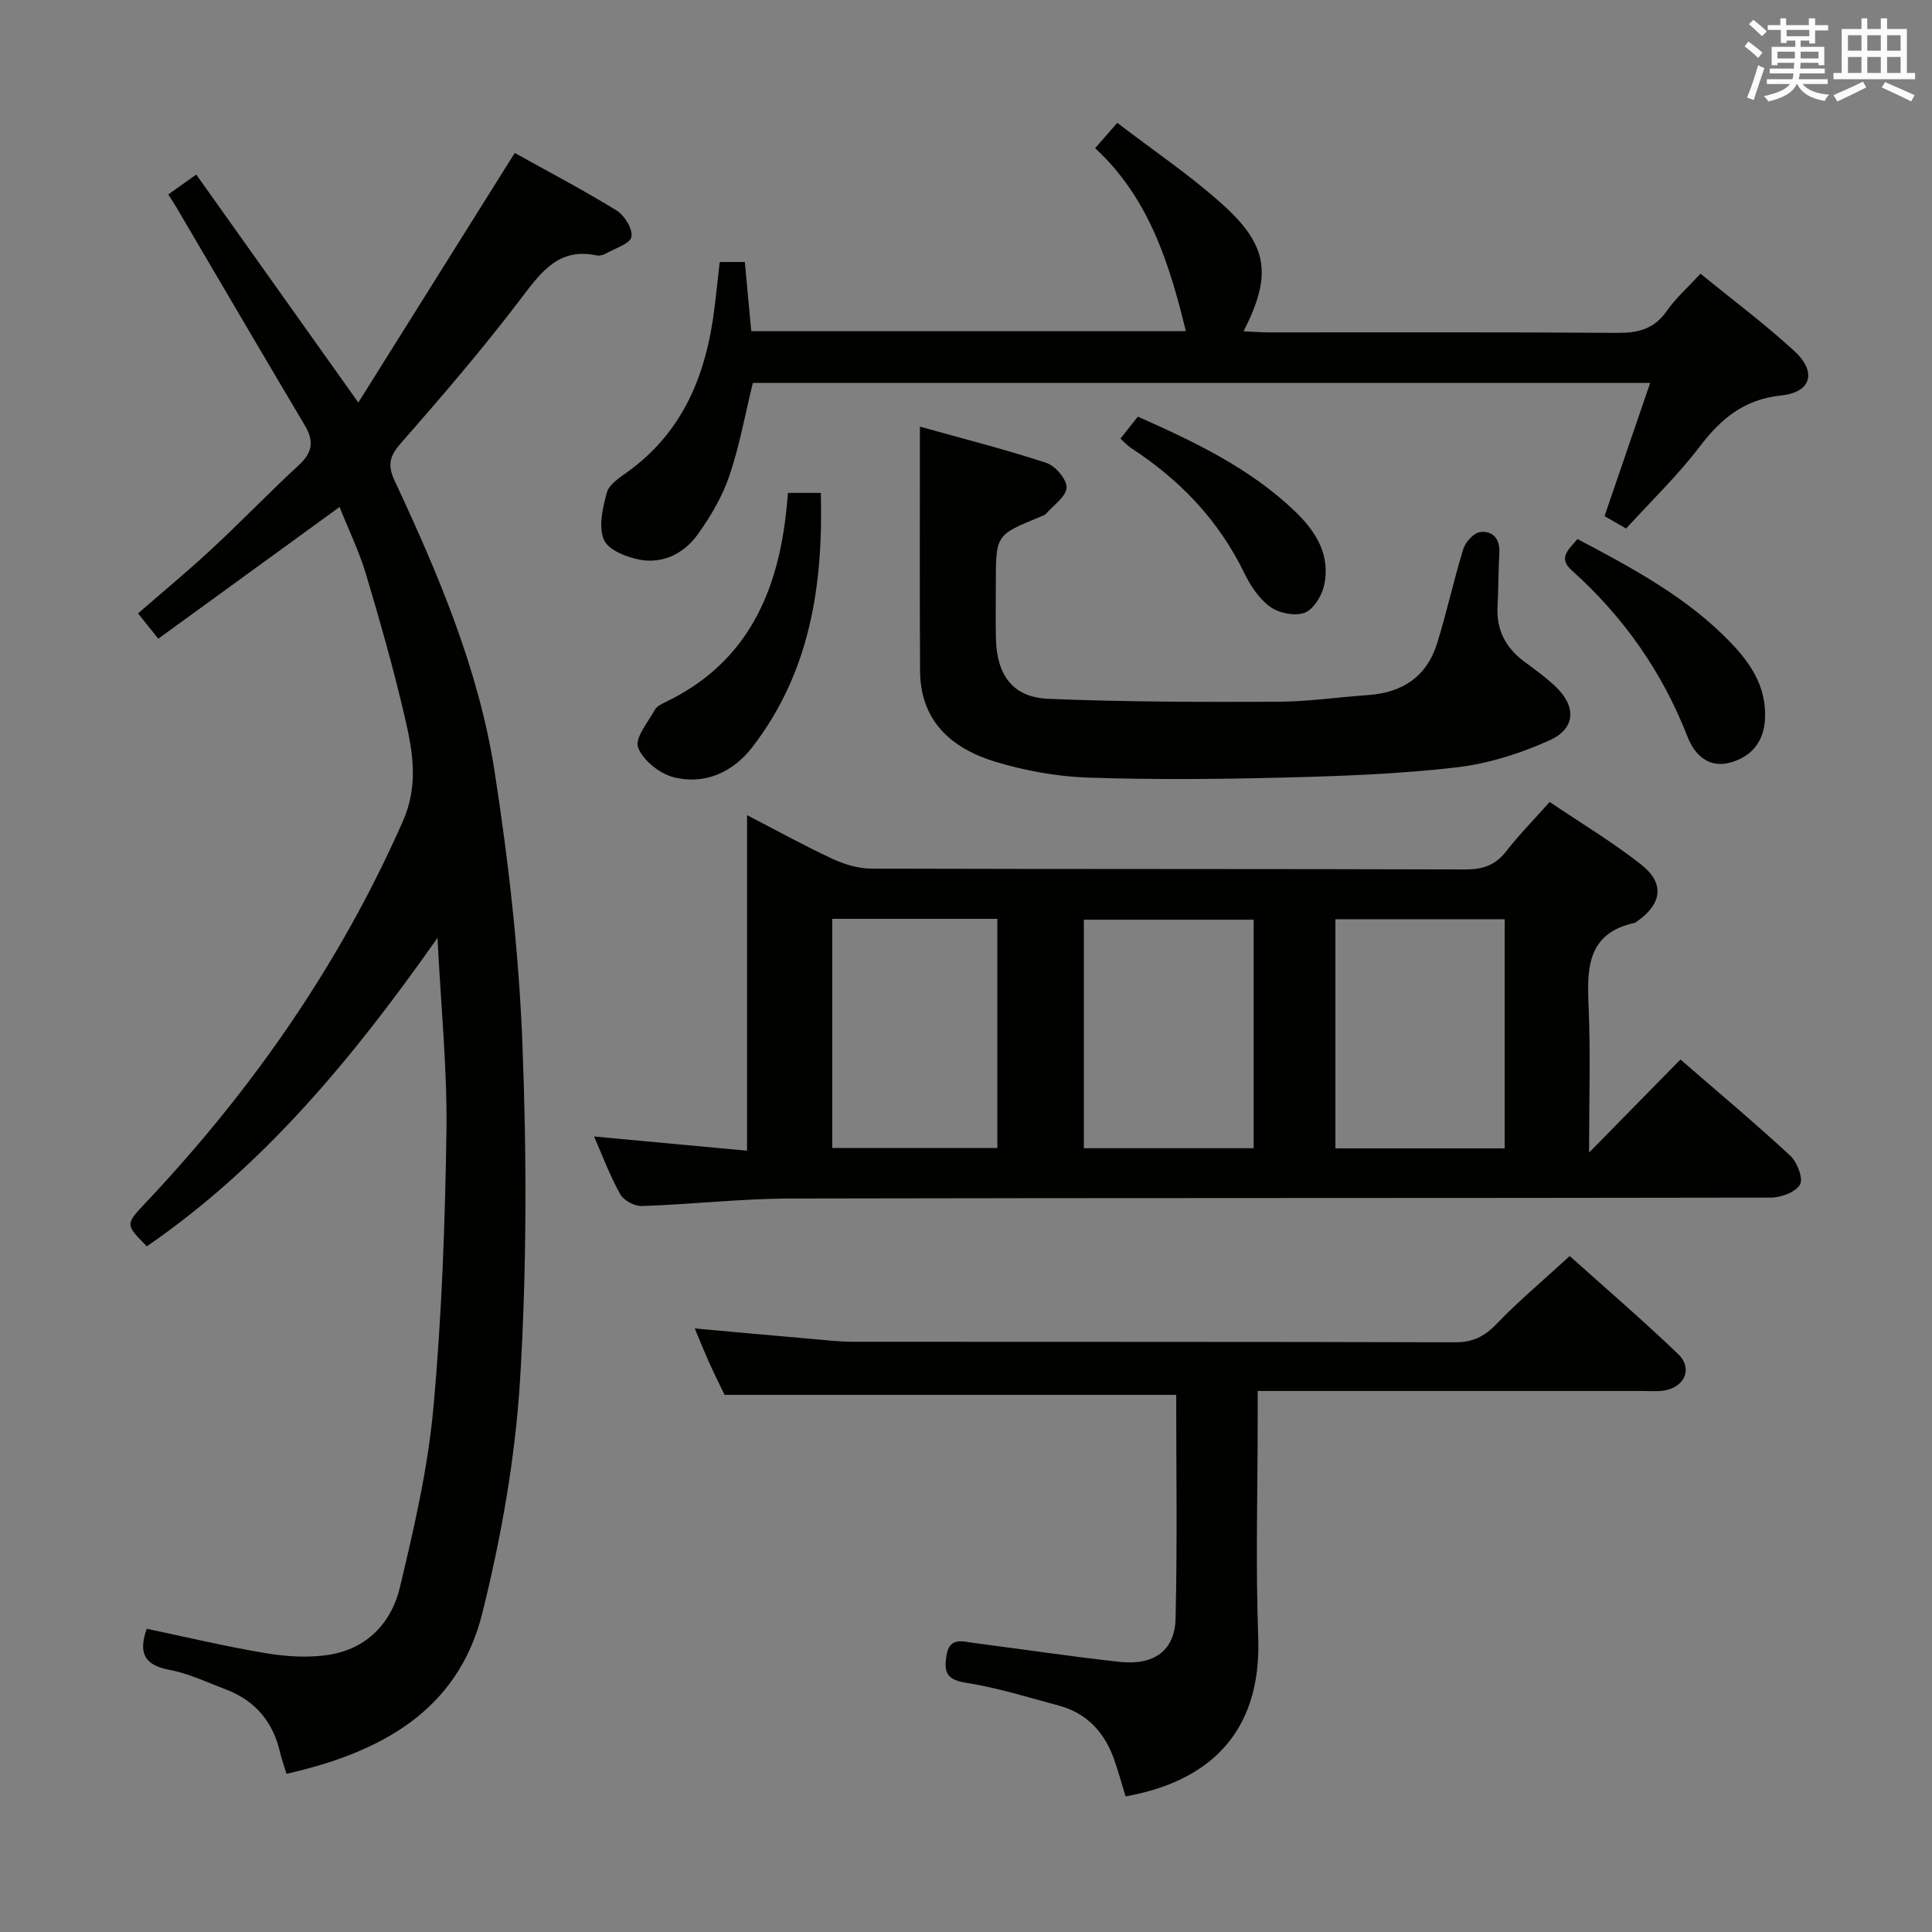 <svg enable-background="new 0 0 400 400" viewBox="0 0 400 400" xmlns="http://www.w3.org/2000/svg"><rect x="0" y="0" width="400" height="400" fill="#808080" stroke="none"/><g fill="#010100"><path d="m74.19 83.34c10.94-17.45 21.49-34.29 32.38-51.67 6.41 3.57 13.88 7.49 21.05 11.88 1.66 1.01 3.41 3.85 3.11 5.48-.26 1.42-3.33 2.36-5.21 3.42-.56.31-1.33.56-1.92.44-7.71-1.65-11.36 3.14-15.48 8.58-7.93 10.47-16.51 20.47-25.17 30.35-2.36 2.69-2.72 4.55-1.25 7.7 9.01 19.29 17.39 38.96 20.68 60.09 2.91 18.67 5.04 37.58 5.78 56.46.9 23.09.91 46.3-.47 69.35-.98 16.29-3.88 32.66-7.82 48.52-5.05 20.36-21.19 28.92-40.55 33.31-.51-1.66-1.01-3.04-1.34-4.45-1.46-6.32-5.15-10.72-11.22-13.02-3.88-1.47-7.72-3.33-11.75-4.07-5.52-1.02-6.24-3.91-4.63-8.49 8.25 1.73 16.45 3.69 24.74 5.07 4.22.7 8.71.97 12.91.33 7.86-1.21 13-6.57 14.76-13.94 2.92-12.24 5.79-24.63 6.93-37.11 1.74-19.02 2.43-38.18 2.71-57.29.19-12.75-1.12-25.53-1.85-40.1-17.55 24.95-35.98 47.2-60.18 63.86-4.58-4.65-4.47-4.54.03-9.31 21.95-23.32 39.98-49.24 52.97-78.67 3.28-7.43 2.09-14.33.46-21.36-2.32-10.01-5.13-19.92-8.07-29.77-1.41-4.72-3.59-9.21-5.49-13.96-12.67 9.21-24.99 18.16-37.53 27.27-1.47-1.84-2.68-3.34-4.19-5.24 5.19-4.52 10.4-8.82 15.34-13.42 6.1-5.67 11.88-11.68 18-17.33 2.81-2.59 3.1-4.96 1.19-8.18-8.92-15-17.72-30.07-26.57-45.11-.49-.83-1.03-1.64-1.7-2.7 1.75-1.25 3.34-2.38 5.79-4.12 10.98 15.46 21.81 30.69 33.56 47.2z"/><path d="m329 238.63c6.83-6.95 12.81-13.05 18.92-19.27 8.07 7 15.59 13.29 22.77 19.95 1.42 1.32 2.7 4.72 1.98 5.95-.93 1.58-3.94 2.69-6.06 2.69-67.63.13-135.25.04-202.88.19-10.28.02-20.56 1.21-30.85 1.56-1.5.05-3.74-1.16-4.47-2.45-2.1-3.74-3.6-7.81-5.42-11.95 10.6.98 20.91 1.94 31.68 2.94 0-23.46 0-46.06 0-69.47 6.33 3.27 11.94 6.38 17.75 9.07 2.45 1.14 5.31 1.99 7.98 2 40.98.12 81.95.04 122.93.17 3.66.01 6.27-.86 8.54-3.79 2.63-3.4 5.68-6.48 8.98-10.18 6.43 4.35 12.99 8.28 18.95 12.97 4.93 3.87 4.29 8.18-.91 11.78-.14.09-.27.23-.42.27-9.96 2.16-9.91 9.5-9.56 17.51.41 9.62.09 19.27.09 30.06zm-69.44-.9c0-16.06 0-31.63 0-47.32-11.94 0-23.62 0-35.16 0v47.32zm51.97.03c0-16.21 0-31.89 0-47.43-11.97 0-23.54 0-35.05 0v47.43zm-105.04-.09c0-15.94 0-31.61 0-47.43-11.56 0-22.78 0-34.19 0v47.43z"/><path d="m243.52 288.79c-31.4 0-62.16 0-93.5 0-.79-1.64-1.97-3.99-3.06-6.39-1.02-2.25-1.93-4.55-3.12-7.36 8.31.75 16.15 1.47 24 2.15 2.98.26 5.96.61 8.94.61 41.48.04 82.96-.02 124.43.11 3.68.01 6.1-1.17 8.61-3.78 4.6-4.78 9.71-9.06 15.17-14.08 6.96 6.25 14.88 13.05 22.41 20.25 3.12 2.97 1.46 6.87-2.83 7.59-1.46.24-2.99.1-4.49.1-24.49 0-48.97 0-73.46 0-1.82 0-3.64 0-6.23 0v5.56c0 15.16-.44 30.33.11 45.47.75 20.73-11.34 30.04-27.46 32.9-.74-2.43-1.44-4.93-2.28-7.39-1.95-5.71-5.6-9.81-11.56-11.41-6.4-1.72-12.78-3.72-19.31-4.74-4.04-.63-4.45-2.34-3.93-5.62.62-3.91 3.32-2.91 5.71-2.6 10.04 1.3 20.05 2.8 30.1 3.91 7.14.79 11.47-2.31 11.62-8.99.37-15.45.13-30.92.13-46.29z"/><path d="m231.32 25.43c7.64 5.86 15.27 10.97 22 17.08 9.32 8.46 10.01 14.63 4.14 26.08 1.93.09 3.66.23 5.39.23 23.99.01 47.97-.08 71.96.1 4.32.03 7.63-.76 10.23-4.48 1.87-2.68 4.39-4.91 7.03-7.78 6.64 5.42 13.29 10.39 19.38 15.97 4.77 4.37 3.6 8.59-2.7 9.25-7.67.81-12.46 4.81-16.88 10.63-4.51 5.93-9.95 11.15-15.2 16.92-1.64-.94-3.02-1.74-4.47-2.57 3.13-9.12 6.21-18.13 9.45-27.59-62.58 0-124.16 0-185.78 0-1.61 6.55-2.76 13.09-4.88 19.29-1.47 4.31-3.9 8.43-6.58 12.15-2.74 3.8-7.03 6.01-11.77 5.2-2.79-.48-6.68-2.01-7.6-4.14-1.17-2.71-.26-6.61.59-9.77.45-1.65 2.53-3.04 4.13-4.18 11.74-8.36 16.5-20.4 18.17-34.09.38-3.1.71-6.2 1.08-9.48h5.2c.44 4.69.87 9.38 1.33 14.31h89.98c-3.43-14.07-7.67-27.62-18.78-37.88 1.45-1.68 2.65-3.04 4.58-5.25z"/><path d="m190.46 88.33c8.77 2.45 17.56 4.68 26.16 7.5 1.87.61 4.25 3.39 4.2 5.11-.05 1.84-2.67 3.63-4.23 5.4-.31.35-.86.5-1.31.69-9.1 3.74-9.1 3.74-9.1 13.79 0 3.83-.08 7.67.02 11.49.2 7.54 3.52 12.07 10.88 12.37 15.77.66 31.58.67 47.37.61 6.29-.02 12.58-.95 18.87-1.39 7.02-.49 12.05-3.82 14.18-10.59 2.04-6.48 3.45-13.15 5.46-19.64.45-1.45 2.16-3.35 3.48-3.51 2.63-.32 4.16 1.4 3.98 4.36-.22 3.65-.16 7.32-.37 10.98-.28 4.94 1.71 8.67 5.63 11.55 2.14 1.58 4.31 3.16 6.25 4.97 4.44 4.13 4.39 8.77-1.08 11.24-6.1 2.76-12.79 4.87-19.41 5.63-11.86 1.37-23.85 1.8-35.8 2.1-13.48.34-26.98.46-40.45 0-6.39-.22-12.92-1.41-19.05-3.26-9.05-2.73-15.59-8.36-15.65-18.82-.1-16.56-.03-33.15-.03-50.58z"/><path d="m163.14 102.05h6.8c.52 19.15-2.23 37.17-14.19 52.65-3.98 5.15-9.82 7.87-16.3 6.21-2.9-.74-6.31-3.48-7.35-6.15-.73-1.88 2.05-5.22 3.47-7.79.43-.78 1.52-1.28 2.41-1.71 16.83-8.16 23.18-22.78 24.89-40.28.09-.8.15-1.62.27-2.93z"/><path d="m326.6 111.6c11.67 6.17 22.94 12.22 31.91 21.64 4.1 4.31 7.19 9.09 6.92 15.46-.2 4.85-2.76 7.9-7.08 9.15-4.49 1.3-7.49-1.5-8.96-5.3-5.23-13.44-13.26-24.85-23.95-34.44-2.94-2.63-.71-4.26 1.16-6.51z"/><path d="m231.97 90.82c1.35-1.71 2.37-2.99 3.61-4.56 11.73 5.21 23.21 10.66 32.58 19.65 4.38 4.21 7.43 9.19 5.93 15.5-.5 2.11-2.24 4.85-4.04 5.48-2.03.71-5.29.05-7.1-1.27-2.29-1.67-4.08-4.4-5.36-7.03-5.32-10.93-13.35-19.3-23.45-25.85-.66-.43-1.2-1.06-2.17-1.92z"/></g><path d="m361.2 9.6.8-1c.9.7 1.9 1.4 2.9 2.3l-.9 1.1c-1-1-2-1.8-2.8-2.4zm.5 10.6c.9-2.1 1.6-4.3 2.3-6.7.4.2.8.4 1.3.6-.7 2.1-1.5 4.3-2.2 6.6zm.4-15.2.9-.9c1 .8 2 1.6 2.8 2.4l-1 1c-.9-.9-1.8-1.7-2.7-2.5zm12.5-1.2h1.2v1.4h2.7v1.1h-2.7v2.7h-1.2v-.6h-1.8v1.3h4.9v3.8h-1.2v-.5h-3.7c0 .4-.1.9-.1 1.2h5.1v1h-5.2c0 .5-.1.9-.2 1.2h6v1h-5.2c1.1 1.3 2.9 2 5.5 2.2-.4.4-.7.8-.9 1.3-2.9-.5-4.8-1.6-5.7-3.5h-.1c-.8 1.7-2.7 2.9-5.9 3.6-.2-.4-.6-.8-.9-1.1 2.8-.6 4.6-1.4 5.4-2.5h-4.8v-1h5.3c.1-.3.2-.7.2-1.2h-4.9v-1h5c0-.4 0-.8.1-1.2h-3.5v.5h-1.2v-3.8h4.9v-1.3h-1.8v.5h-1.2v-2.7h-2.7v-1h2.6v-1.4h1.2v1.4h4.7v-1.4zm-6.6 8.3h3.6c0-.4 0-.9 0-1.4h-3.6zm1.9-4.6h4.7v-1.3h-4.7zm6.6 3.2h-3.7v1.4h3.7z" fill="#fbfafc"/><path d="m385.3 3.8h1.3v2.2h2.8v-2.2h1.3v2.2h4.1v9.1h1.7v1.3h-16.9v-1.3h1.7v-9.1h4.1v-2.2zm.4 13.1.7 1.2c-1.8.9-3.8 1.9-6 2.9-.2-.4-.5-.8-.8-1.3 2.3-1 4.3-1.9 6.1-2.8zm-3.1-6.4h2.8v-3.2h-2.8zm0 4.6h2.8v-3.3h-2.8zm4-4.6h2.8v-3.2h-2.8zm0 4.6h2.8v-3.3h-2.8zm3.7 1.9c2.1.9 4.1 1.8 6.1 2.7l-.7 1.3c-2.2-1.1-4.2-2-6.1-2.9zm3.2-9.7h-2.8v3.2h2.8zm-2.8 7.8h2.8v-3.3h-2.8z" fill="#fbfafc"/></svg>
